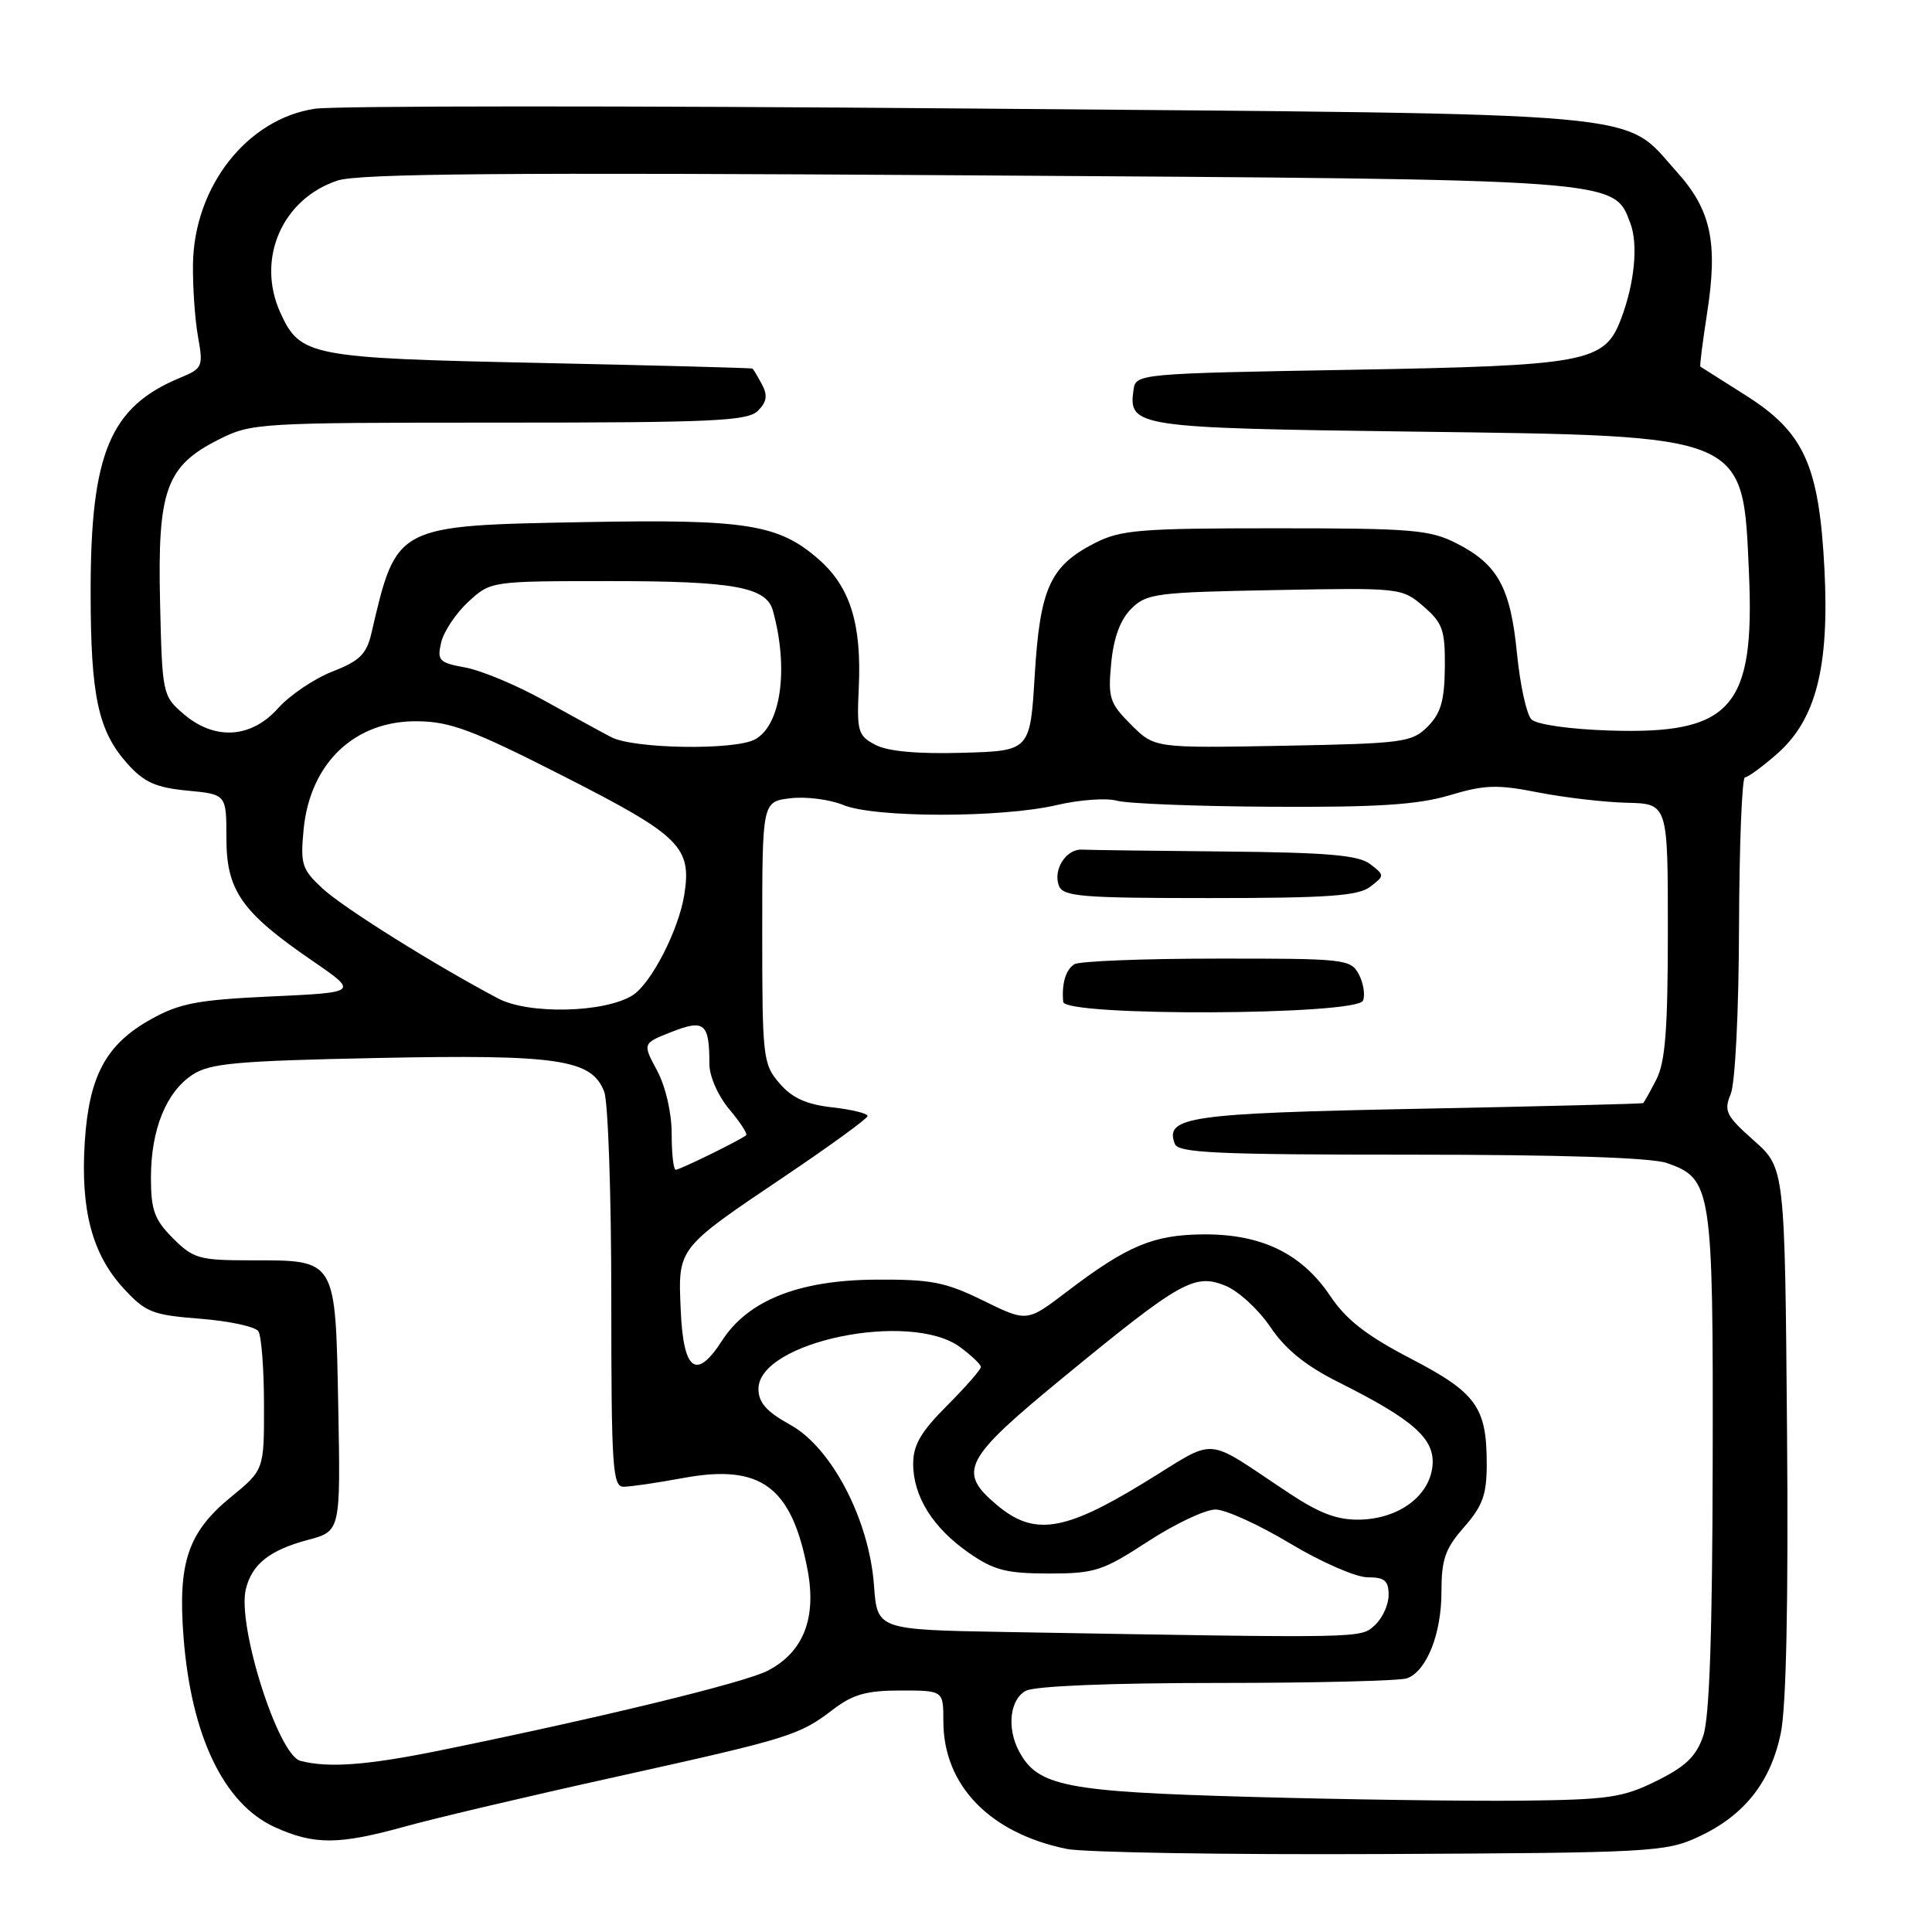 <?xml version="1.0" encoding="UTF-8" standalone="no"?>
<!DOCTYPE svg PUBLIC "-//W3C//DTD SVG 1.1//EN" "http://www.w3.org/Graphics/SVG/1.1/DTD/svg11.dtd" >
<svg xmlns="http://www.w3.org/2000/svg" xmlns:xlink="http://www.w3.org/1999/xlink" version="1.1" viewBox="0 0 256 256">
 <g >
 <path fill="currentColor"
d=" M 225.03 243.40 C 231.10 240.59 234.61 236.18 235.96 229.67 C 236.69 226.17 236.98 212.28 236.79 189.54 C 236.50 154.77 236.50 154.77 232.39 151.12 C 228.71 147.85 228.39 147.22 229.32 144.99 C 229.92 143.56 230.40 134.06 230.43 122.75 C 230.47 111.89 230.82 103.00 231.22 103.00 C 231.61 103.00 233.52 101.60 235.47 99.89 C 240.62 95.37 242.41 88.41 241.75 75.44 C 241.04 61.65 239.07 57.29 231.32 52.39 C 228.12 50.36 225.41 48.65 225.31 48.58 C 225.20 48.51 225.61 45.29 226.21 41.42 C 227.65 32.12 226.72 27.80 222.19 22.78 C 214.87 14.65 220.54 15.16 128.44 14.38 C 83.37 14.00 44.34 14.01 41.71 14.41 C 32.73 15.77 25.72 24.72 25.57 35.00 C 25.53 38.02 25.83 42.36 26.24 44.63 C 26.95 48.59 26.85 48.82 23.86 50.06 C 14.57 53.91 12.00 60.06 12.01 78.43 C 12.01 92.24 13.00 96.85 16.87 101.18 C 19.09 103.66 20.62 104.35 24.81 104.76 C 30.00 105.25 30.00 105.25 30.00 111.05 C 30.00 118.01 32.00 120.87 41.38 127.30 C 47.50 131.50 47.50 131.50 36.00 132.03 C 26.24 132.48 23.83 132.93 20.05 135.03 C 14.05 138.36 11.79 142.54 11.23 151.36 C 10.66 160.32 12.21 166.17 16.34 170.68 C 19.30 173.90 20.16 174.24 26.53 174.74 C 30.37 175.04 33.83 175.79 34.23 176.39 C 34.64 177.00 34.98 181.38 34.98 186.13 C 35.00 194.76 35.00 194.76 30.58 198.38 C 24.91 203.03 23.55 207.04 24.32 216.92 C 25.33 230.03 29.66 239.03 36.40 242.10 C 41.64 244.48 44.87 244.46 53.68 242.02 C 57.60 240.93 70.12 237.98 81.49 235.47 C 104.76 230.31 105.86 229.97 110.41 226.50 C 113.01 224.51 114.85 224.00 119.34 224.00 C 125.00 224.00 125.00 224.00 125.00 228.07 C 125.00 236.55 131.12 242.89 141.33 244.99 C 143.62 245.46 162.38 245.77 183.00 245.67 C 218.78 245.51 220.71 245.40 225.03 243.40 Z  M 165.50 238.09 C 141.14 237.41 137.51 236.69 135.03 232.06 C 133.38 228.97 133.81 225.17 135.93 224.04 C 137.11 223.41 147.08 223.00 161.35 223.00 C 174.27 223.00 185.56 222.72 186.46 222.38 C 189.06 221.38 191.00 216.49 191.00 210.93 C 191.00 206.62 191.49 205.20 194.00 202.35 C 196.46 199.54 197.00 198.05 197.00 194.01 C 197.00 186.45 195.64 184.55 186.91 180.01 C 181.08 176.98 178.38 174.88 176.27 171.73 C 172.50 166.11 167.18 163.52 159.50 163.56 C 152.80 163.61 149.37 165.05 141.29 171.21 C 136.08 175.18 136.08 175.18 130.29 172.34 C 125.26 169.87 123.38 169.51 116.00 169.56 C 105.83 169.63 99.10 172.31 95.66 177.66 C 92.26 182.94 90.55 181.68 90.20 173.62 C 89.84 165.28 89.65 165.52 104.05 155.82 C 110.03 151.79 114.94 148.22 114.96 147.88 C 114.98 147.54 112.88 147.02 110.28 146.73 C 106.83 146.34 104.96 145.49 103.28 143.54 C 101.10 141.00 101.00 140.16 101.00 123.55 C 101.00 106.22 101.00 106.22 104.75 105.77 C 106.81 105.53 109.95 105.93 111.72 106.66 C 115.86 108.38 132.69 108.39 140.00 106.68 C 143.03 105.97 146.62 105.71 148.00 106.10 C 149.38 106.48 158.63 106.85 168.57 106.90 C 182.57 106.98 187.86 106.63 192.07 105.38 C 196.73 103.98 198.39 103.93 203.82 105.00 C 207.30 105.68 212.58 106.30 215.57 106.37 C 221.00 106.50 221.00 106.50 221.00 123.30 C 221.00 136.41 220.66 140.75 219.47 143.05 C 218.64 144.67 217.85 146.08 217.72 146.17 C 217.60 146.26 204.18 146.60 187.90 146.92 C 157.52 147.52 154.29 147.98 155.67 151.57 C 156.12 152.77 161.25 153.00 186.96 153.00 C 206.88 153.00 218.82 153.39 220.88 154.11 C 226.82 156.18 227.01 157.41 226.94 193.70 C 226.90 216.35 226.52 227.58 225.69 230.00 C 224.77 232.71 223.38 234.06 219.50 235.98 C 215.01 238.20 213.16 238.47 201.50 238.60 C 194.35 238.67 178.15 238.45 165.50 238.09 Z  M 180.61 132.58 C 180.91 131.80 180.65 130.22 180.04 129.08 C 178.98 127.09 178.14 127.00 161.21 127.02 C 151.47 127.02 142.98 127.36 142.35 127.77 C 141.21 128.50 140.66 130.36 140.88 132.75 C 141.07 134.71 179.86 134.54 180.61 132.58 Z  M 181.56 117.50 C 183.48 116.02 183.48 115.98 181.56 114.50 C 180.03 113.32 175.97 112.96 162.31 112.83 C 152.79 112.74 144.26 112.63 143.36 112.58 C 141.26 112.48 139.50 115.24 140.31 117.36 C 140.86 118.80 143.29 119.00 160.28 119.00 C 175.94 119.00 179.99 118.71 181.56 117.50 Z  M 39.80 233.32 C 36.84 232.54 31.38 215.32 32.58 210.54 C 33.41 207.23 35.75 205.39 40.82 204.04 C 45.13 202.89 45.13 202.89 44.82 186.36 C 44.44 166.67 44.64 167.00 33.23 167.00 C 26.40 167.00 25.63 166.78 22.92 164.08 C 20.46 161.61 20.00 160.36 20.00 156.04 C 20.00 149.68 22.02 144.69 25.52 142.40 C 27.81 140.89 31.37 140.57 49.95 140.19 C 73.98 139.70 78.43 140.36 80.06 144.66 C 80.58 146.02 81.00 158.35 81.00 172.07 C 81.00 194.48 81.17 197.00 82.63 197.00 C 83.53 197.00 87.10 196.48 90.55 195.84 C 100.82 193.95 104.91 196.98 107.01 208.03 C 108.22 214.46 106.44 218.95 101.70 221.39 C 98.63 222.97 79.51 227.62 58.26 231.95 C 48.62 233.91 43.49 234.29 39.80 233.32 Z  M 133.37 216.25 C 116.24 215.95 116.24 215.95 115.81 210.09 C 115.18 201.38 110.20 191.81 104.71 188.79 C 101.56 187.05 100.50 185.85 100.50 184.04 C 100.50 177.79 120.60 173.63 127.22 178.50 C 128.71 179.60 129.95 180.78 129.97 181.12 C 129.99 181.46 127.97 183.76 125.50 186.24 C 122.03 189.71 121.00 191.47 121.00 193.96 C 121.00 198.28 123.62 202.46 128.39 205.77 C 131.70 208.07 133.36 208.49 138.95 208.50 C 145.07 208.50 146.09 208.17 152.11 204.25 C 155.70 201.91 159.73 200.01 161.07 200.02 C 162.41 200.03 166.85 202.05 170.95 204.52 C 175.05 206.98 179.67 209.00 181.20 209.00 C 183.47 209.00 184.00 209.44 184.00 211.35 C 184.00 212.63 183.18 214.43 182.17 215.35 C 180.23 217.10 181.19 217.08 133.37 216.25 Z  M 132.08 199.41 C 126.82 194.98 127.66 193.37 141.04 182.39 C 156.46 169.73 158.29 168.70 162.39 170.37 C 164.10 171.07 166.78 173.53 168.34 175.85 C 170.33 178.80 173.01 180.97 177.34 183.14 C 187.32 188.13 190.17 190.66 189.81 194.25 C 189.41 198.23 185.38 201.22 180.23 201.36 C 177.25 201.43 174.92 200.57 170.88 197.90 C 159.21 190.19 161.60 190.36 151.49 196.53 C 140.98 202.95 136.99 203.55 132.08 199.41 Z  M 89.00 150.24 C 89.00 147.43 88.20 143.98 87.07 141.86 C 85.13 138.25 85.13 138.25 89.00 136.73 C 93.35 135.02 94.00 135.58 94.00 141.01 C 94.00 142.61 95.14 145.20 96.62 146.97 C 98.07 148.68 99.08 150.24 98.87 150.42 C 98.20 151.02 90.09 155.00 89.54 155.00 C 89.24 155.00 89.00 152.86 89.00 150.24 Z  M 66.00 132.30 C 57.60 127.86 45.48 120.28 42.74 117.73 C 40.00 115.20 39.79 114.53 40.23 109.91 C 41.08 101.10 47.02 95.46 55.33 95.57 C 59.71 95.62 62.70 96.75 74.81 102.92 C 90.13 110.72 91.68 112.24 90.67 118.56 C 89.93 123.24 86.27 130.35 83.81 131.89 C 80.09 134.21 70.05 134.44 66.00 132.30 Z  M 116.00 98.70 C 113.69 97.49 113.52 96.93 113.79 91.20 C 114.19 82.69 112.67 77.80 108.50 74.13 C 103.18 69.46 98.91 68.78 77.56 69.18 C 52.33 69.65 52.57 69.52 49.22 83.88 C 48.57 86.68 47.67 87.57 44.05 88.98 C 41.63 89.93 38.39 92.12 36.84 93.85 C 33.27 97.85 28.43 98.14 24.31 94.59 C 21.55 92.22 21.49 91.96 21.21 79.84 C 20.86 64.94 22.00 61.76 28.96 58.25 C 33.32 56.05 34.20 56.00 66.14 56.00 C 94.53 56.00 99.06 55.79 100.43 54.43 C 101.61 53.25 101.74 52.39 100.96 50.93 C 100.39 49.87 99.83 48.93 99.71 48.84 C 99.60 48.75 86.90 48.42 71.50 48.09 C 41.04 47.45 39.78 47.20 37.15 41.44 C 33.92 34.33 37.37 26.35 44.74 23.92 C 47.54 23.00 67.18 22.83 127.95 23.23 C 215.10 23.79 213.80 23.70 216.03 29.58 C 217.09 32.38 216.59 37.57 214.78 42.30 C 212.60 48.02 210.30 48.45 179.00 49.00 C 150.88 49.49 150.50 49.53 150.20 51.63 C 149.49 56.57 150.42 56.71 187.19 57.19 C 231.74 57.77 230.93 57.43 231.75 76.00 C 232.53 93.79 229.40 97.32 213.30 96.80 C 207.97 96.63 203.60 96.00 202.92 95.32 C 202.28 94.68 201.42 90.75 201.01 86.61 C 200.15 77.85 198.48 74.80 193.03 72.01 C 189.46 70.19 187.15 70.00 169.00 70.00 C 151.09 70.00 148.51 70.21 145.11 71.94 C 139.15 74.98 137.81 77.91 137.11 89.42 C 136.50 99.50 136.50 99.50 127.50 99.75 C 121.57 99.92 117.65 99.56 116.00 98.70 Z  M 81.00 97.68 C 79.62 96.96 75.58 94.75 72.00 92.76 C 68.42 90.78 63.78 88.84 61.67 88.45 C 58.16 87.81 57.90 87.53 58.46 85.12 C 58.80 83.68 60.41 81.26 62.05 79.75 C 65.03 77.00 65.03 77.00 80.97 77.00 C 97.23 77.00 101.54 77.79 102.41 80.90 C 104.54 88.59 103.49 96.13 100.03 97.98 C 97.31 99.44 83.96 99.23 81.00 97.68 Z  M 149.87 96.02 C 147.02 93.17 146.80 92.48 147.24 87.87 C 147.56 84.51 148.44 82.11 149.89 80.67 C 151.91 78.64 153.17 78.48 168.89 78.19 C 185.59 77.87 185.76 77.89 188.62 80.35 C 191.17 82.55 191.49 83.47 191.45 88.44 C 191.40 92.86 190.92 94.52 189.17 96.28 C 187.08 98.37 185.97 98.52 169.96 98.82 C 152.98 99.13 152.98 99.13 149.87 96.02 Z "/>
</g>
</svg>